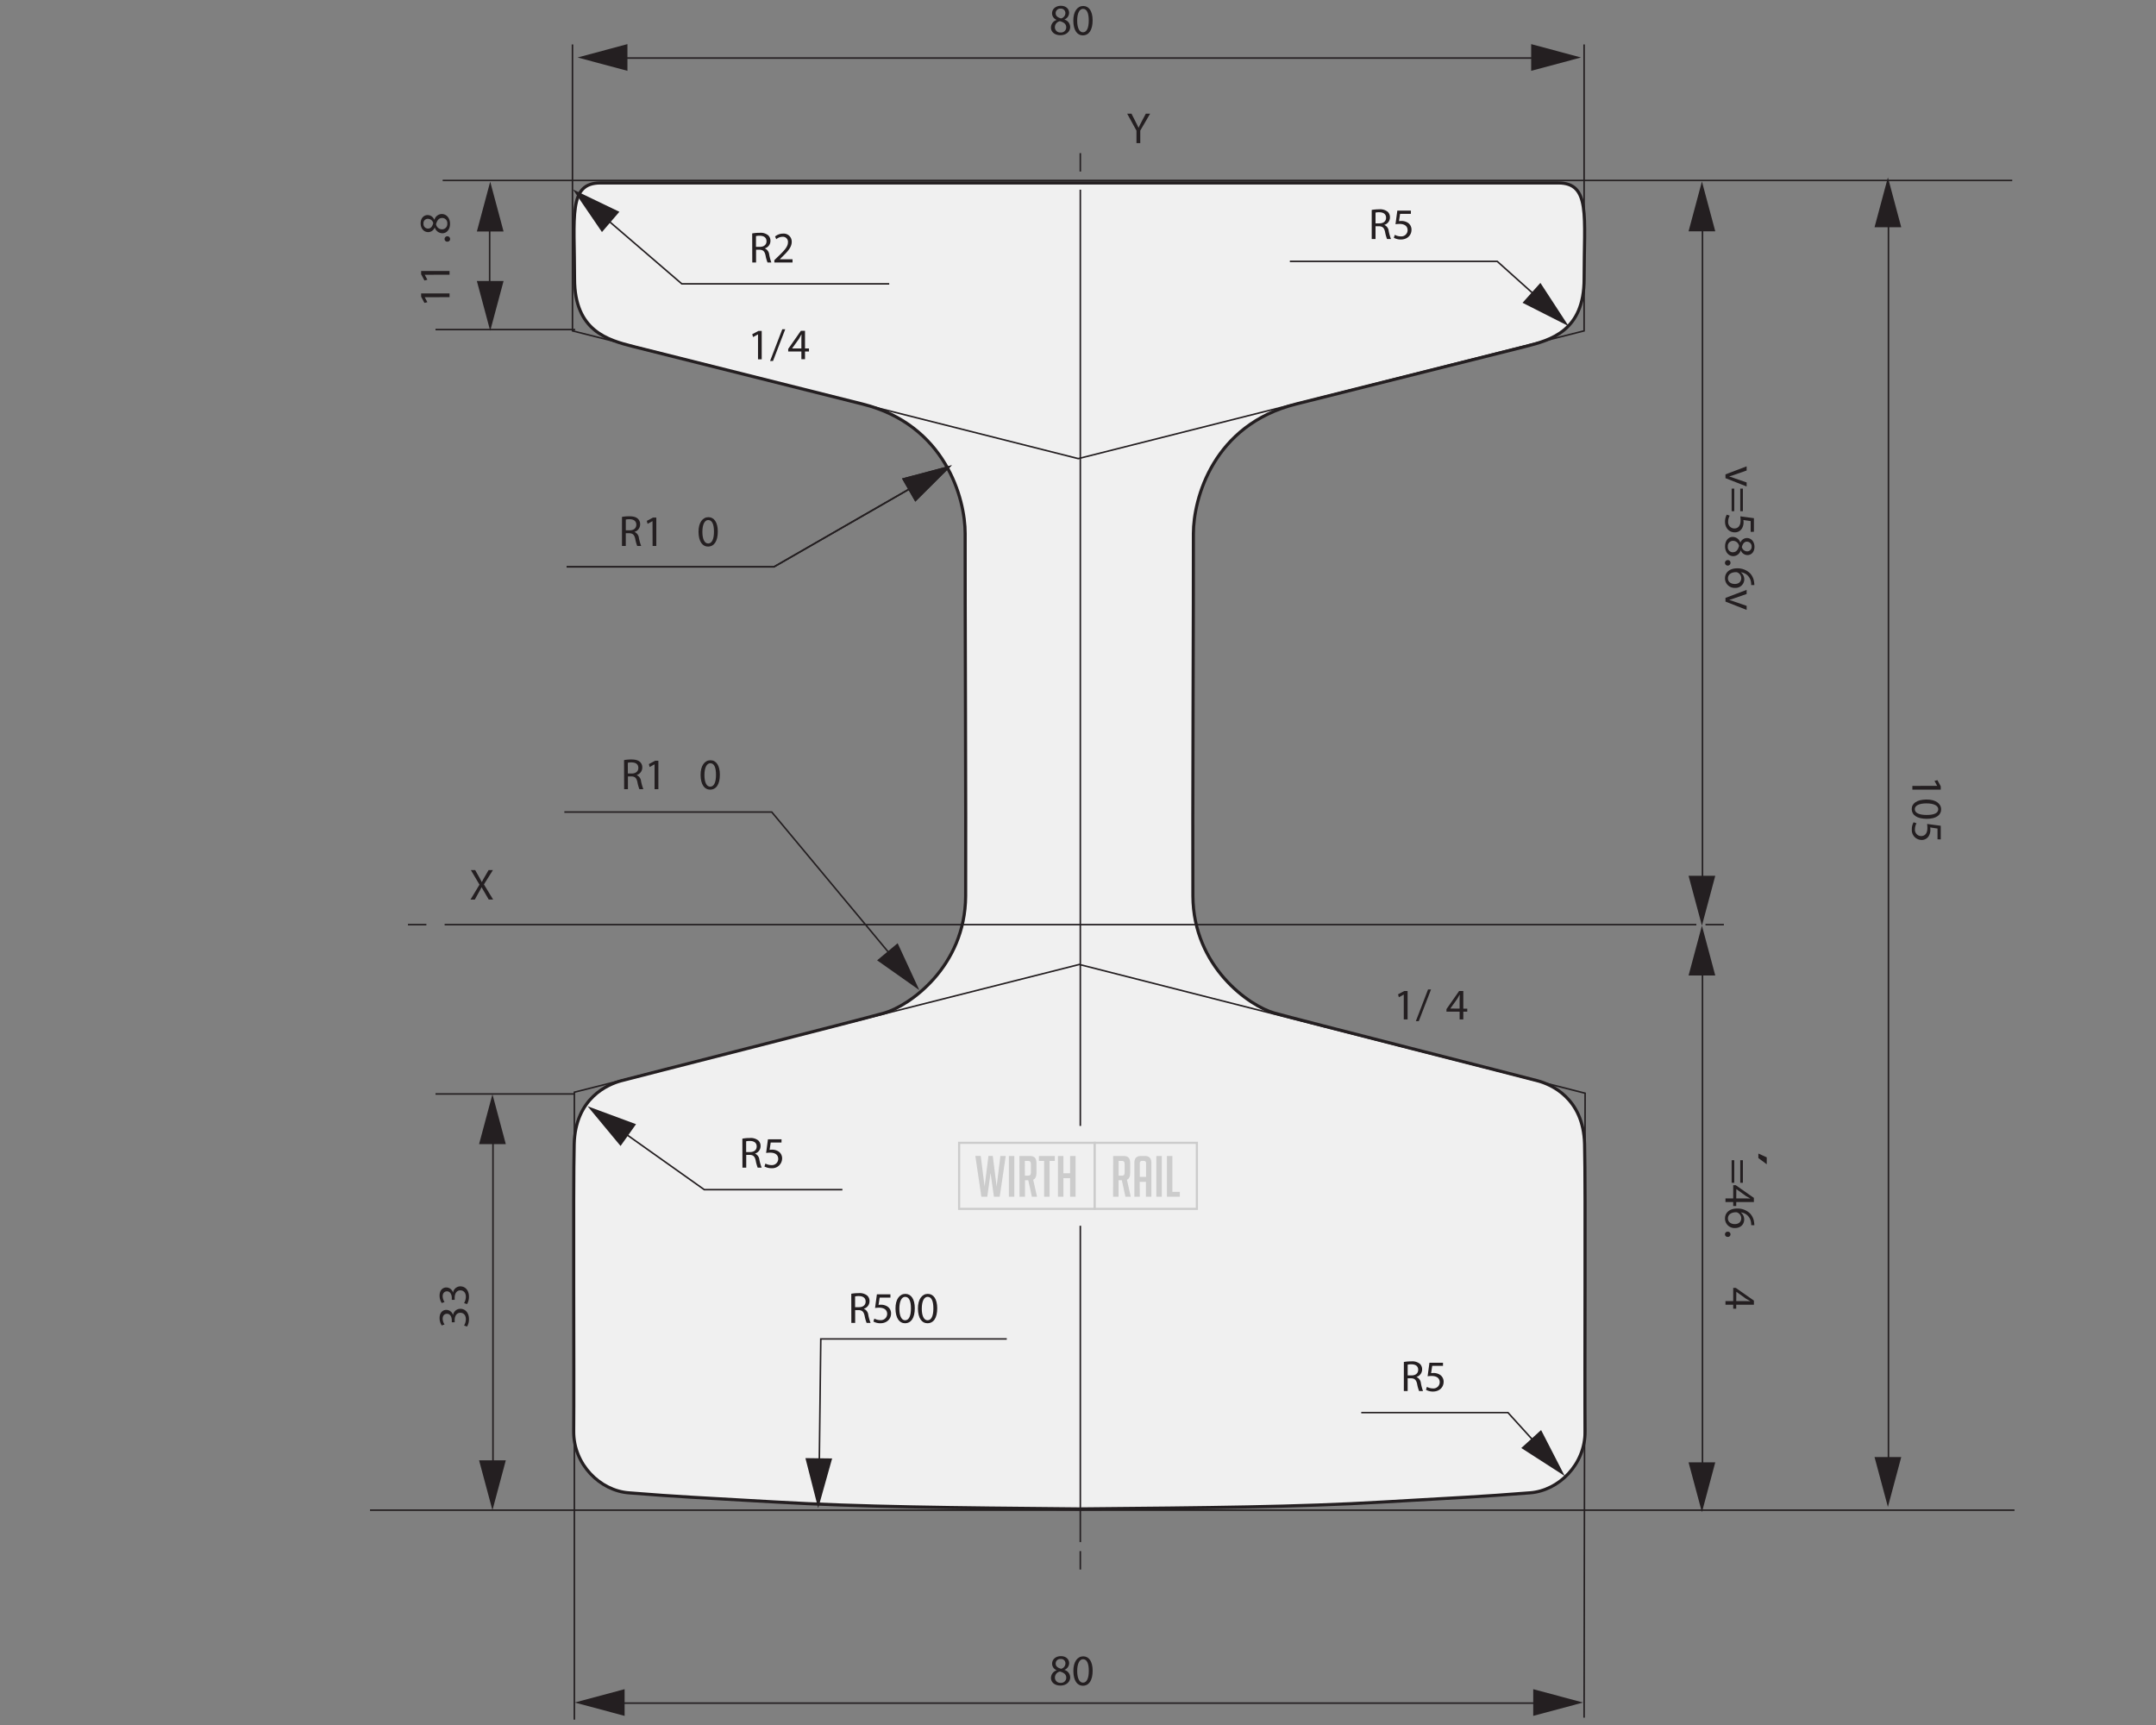 <svg xmlns="http://www.w3.org/2000/svg" xmlns:xlink="http://www.w3.org/1999/xlink" viewBox="0 0 1000 800"><rect x="0" y="0" width="1000" height="800" fill="#808080" stroke="none"/><defs><style>.cls-1,.cls-3,.cls-4{fill:none;}.cls-2,.cls-7{fill:#f0f0f0;}.cls-3,.cls-4{stroke:#241f21;}.cls-3,.cls-7{stroke-miterlimit:10;}.cls-3{stroke-width:1.45px;}.cls-4{stroke-width:0.72px;}.cls-5{fill:#241f21;}.cls-6{clip-path:url(#clip-path);}.cls-7{stroke:#ccc;}.cls-8{fill:#ccc;}</style><clipPath id="clip-path"><rect class="cls-1" x="171.62" y="-3.44" width="762.75" height="800.97"/></clipPath></defs><g id="Flat"><path class="cls-2" d="M500.49,84.84h-222c-15,0-12,15.33-12,44.52,0,24.17,15.46,28.35,27.36,31.37s67.87,17.06,106.25,26.66,47.61,43.9,47.56,60.07c-.09,25.24.41,135.22.23,168.1s-26.33,51-37.7,54.24S293.85,499.66,288,501.26s-21.15,7.82-21.68,29.33,0,108-.23,133.15c-.14,15.46,12.29,27.56,25.49,28.58,25.2,2,29.11,2,68.37,4.27s80.67,2.66,140.55,3.2h.2c59.9-.54,101.31-.89,140.59-3.2s43.19-2.31,68.4-4.27c13.21-1,25.64-13.12,25.5-28.58-.23-25.1.3-111.65-.23-133.15s-15.82-27.73-21.69-29.33S602.4,473,591,469.8s-37.53-21.36-37.71-54.24.31-142.86.23-168.1c0-16.17,9.19-50.47,47.57-60.07s94.38-23.64,106.29-26.66,27.37-7.2,27.37-31.37c0-29.19,3.06-44.52-12-44.52H500.49Z"/><path class="cls-3" d="M500.49,84.84h-222c-15,0-12,15.33-12,44.52,0,24.17,15.46,28.35,27.36,31.37s67.87,17.06,106.25,26.66,47.61,43.9,47.56,60.07c-.09,25.24.41,135.22.23,168.1s-26.33,51-37.7,54.24S293.85,499.66,288,501.26s-21.15,7.82-21.68,29.33,0,108-.23,133.15c-.14,15.46,12.29,27.56,25.49,28.58,25.2,2,29.11,2,68.37,4.27s80.67,2.66,140.55,3.2h.2c59.9-.54,101.31-.89,140.59-3.2s43.19-2.31,68.4-4.27c13.21-1,25.64-13.12,25.5-28.58-.23-25.1.3-111.65-.23-133.15s-15.82-27.73-21.69-29.33S602.4,473,591,469.8s-37.53-21.36-37.71-54.24.31-142.86.23-168.1c0-16.17,9.19-50.47,47.57-60.07s94.38-23.64,106.29-26.66,27.37-7.2,27.37-31.37c0-29.19,3.06-44.52-12-44.52H500.49Z"/><path class="cls-4" d="M265.53,20.62V153.44l234.6,59.25,234.61-59.25V20.62M285.49,789.84H715.37"/><polygon class="cls-5" points="289.71 795.77 266.59 789.58 289.71 783.38 289.71 795.77"/><polygon class="cls-5" points="711.14 795.77 734.26 789.58 711.14 783.38 711.14 795.77"/><polyline class="cls-4" points="713.23 670.34 699.42 655.12 631.38 655.12"/><polygon class="cls-5" points="714.79 663.21 725.74 684.5 705.61 671.54 714.79 663.21"/><polyline class="cls-4" points="379.98 680.53 380.7 620.96 466.96 620.96"/><polygon class="cls-5" points="385.96 676.38 379.49 699.43 373.57 676.23 385.96 676.38"/><polyline class="cls-4" points="287.82 524.18 326.64 551.71 390.72 551.71"/><polygon class="cls-5" points="287.83 531.47 272.55 513.05 295 521.36 287.83 531.47"/><polyline class="cls-4" points="713.65 138.43 694.45 121.21 598.26 121.21"/><polygon class="cls-5" points="714.47 131.19 727.55 151.24 706.19 140.42 714.47 131.19"/><polyline class="cls-4" points="279.87 100.36 316.24 131.64 412.44 131.64"/><polygon class="cls-5" points="279.2 107.62 265.71 87.85 287.28 98.22 279.2 107.62"/><polyline class="cls-4" points="424.98 224.94 358.99 262.88 262.8 262.88"/><polygon class="cls-5" points="418.36 221.9 441.49 215.75 424.53 232.65 418.36 221.9"/><polyline class="cls-4" points="424.98 224.94 358.99 262.88 262.8 262.88"/><polygon class="cls-5" points="418.36 221.9 441.49 215.75 424.53 232.65 418.36 221.9"/><polyline class="cls-4" points="414.49 444.49 357.95 376.59 261.76 376.59"/><polygon class="cls-5" points="416.35 437.44 426.39 459.17 406.83 445.37 416.35 437.44"/><line class="cls-4" x1="286.79" y1="26.92" x2="714.42" y2="26.92"/><polygon class="cls-5" points="291.02 32.85 267.9 26.66 291.02 20.46 291.02 32.85"/><polygon class="cls-5" points="710.19 32.85 733.31 26.66 710.19 20.46 710.19 32.85"/><line class="cls-4" x1="228.66" y1="681.48" x2="228.66" y2="526.38"/><polygon class="cls-5" points="234.6 677.26 228.41 700.38 222.21 677.26 234.6 677.26"/><polygon class="cls-5" points="234.6 530.6 228.41 507.48 222.21 530.6 234.6 530.6"/><line class="cls-4" x1="227.11" y1="103.14" x2="227.11" y2="134.55"/><polygon class="cls-5" points="221.18 107.37 227.37 84.25 233.57 107.37 221.18 107.37"/><polygon class="cls-5" points="221.18 130.32 227.37 153.44 233.57 130.32 221.18 130.32"/><line class="cls-4" x1="789.65" y1="682.41" x2="789.65" y2="448.18"/><polygon class="cls-5" points="795.58 678.18 789.39 701.31 783.19 678.18 795.58 678.18"/><polygon class="cls-5" points="795.58 452.41 789.39 429.29 783.19 452.41 795.58 452.41"/><line class="cls-4" x1="789.65" y1="410.39" x2="789.65" y2="103.06"/><polygon class="cls-5" points="795.58 406.16 789.39 429.29 783.19 406.16 795.58 406.16"/><polygon class="cls-5" points="795.58 107.28 789.39 84.16 783.19 107.28 795.58 107.28"/><line class="cls-4" x1="875.91" y1="679.96" x2="875.91" y2="101.16"/><polygon class="cls-5" points="881.84 675.74 875.65 698.86 869.45 675.74 881.84 675.74"/><polygon class="cls-5" points="881.84 105.39 875.65 82.27 869.45 105.39 881.84 105.39"/><g class="cls-6"><path class="cls-4" d="M189.22,428.81h8.54m8.47,0H786.8m4.24,0h8.53M933.32,83.68h-728M202,507.34h64.76M202,152.84h64.76M171.21,700.37H938.3M266.4,799.44V506.53l234.21-59.24L735.21,507l-.47,289.58M501.08,71v8.54m0,8.42v627.2m0,4.2v8.54"/></g><path class="cls-5" d="M288.49,239.72a18.7,18.7,0,0,1,3.39-.28c1.89,0,3.1.34,3.95,1.11a3.42,3.42,0,0,1,1.08,2.6,3.59,3.59,0,0,1-2.58,3.49v.06a3.39,3.39,0,0,1,2,2.76,21.6,21.6,0,0,0,1.06,3.75h-1.83a17.65,17.65,0,0,1-.91-3.27c-.41-1.88-1.14-2.59-2.74-2.65h-1.66v5.92h-1.77Zm1.77,6.23h1.8c1.89,0,3.08-1,3.08-2.6,0-1.76-1.27-2.53-3.14-2.55a7.3,7.3,0,0,0-1.74.16Z"/><path class="cls-5" d="M302.65,241.69h0l-2.29,1.24-.35-1.36,2.88-1.54h1.52v13.18h-1.72Z"/><path class="cls-5" d="M332.93,246.48c0,4.48-1.66,7-4.58,7-2.57,0-4.32-2.41-4.36-6.77s1.91-6.86,4.58-6.86S332.93,242.28,332.93,246.48Zm-7.15.2c0,3.43,1.05,5.37,2.67,5.37,1.83,0,2.7-2.13,2.7-5.49s-.83-5.38-2.68-5.38C326.91,241.18,325.78,243.09,325.78,246.68Z"/><path class="cls-5" d="M348.88,108.26a17.7,17.7,0,0,1,3.39-.29,5.59,5.59,0,0,1,4,1.12,3.4,3.4,0,0,1,1.08,2.59,3.58,3.58,0,0,1-2.58,3.49v.06a3.44,3.44,0,0,1,2,2.76,21.33,21.33,0,0,0,1,3.75H356a17.16,17.16,0,0,1-.92-3.26c-.4-1.89-1.13-2.6-2.73-2.66h-1.67v5.92h-1.76Zm1.76,6.22h1.81c1.88,0,3.08-1,3.08-2.59,0-1.77-1.28-2.54-3.14-2.56a7.47,7.47,0,0,0-1.75.16Z"/><path class="cls-5" d="M359.16,121.74v-1.09l1.4-1.36c3.37-3.2,4.89-4.91,4.91-6.9a2.35,2.35,0,0,0-2.61-2.57,4.5,4.5,0,0,0-2.8,1.11l-.57-1.25a5.78,5.78,0,0,1,3.73-1.34,3.71,3.71,0,0,1,4,3.83c0,2.43-1.77,4.4-4.55,7.08l-1,1v0h5.92v1.48Z"/><path class="cls-5" d="M289.45,352.5a18.59,18.59,0,0,1,3.38-.28c1.89,0,3.11.34,4,1.11a3.42,3.42,0,0,1,1.07,2.6,3.58,3.58,0,0,1-2.57,3.49v.06a3.39,3.39,0,0,1,2,2.76,22.59,22.59,0,0,0,1.06,3.75h-1.83a18.53,18.53,0,0,1-.91-3.27c-.4-1.88-1.13-2.59-2.74-2.65h-1.66V366h-1.76Zm1.76,6.23H293c1.88,0,3.08-1,3.08-2.6,0-1.76-1.28-2.53-3.14-2.55a7.4,7.4,0,0,0-1.75.16Z"/><path class="cls-5" d="M303.6,354.47h0l-2.29,1.24-.34-1.36,2.88-1.54h1.52V366H303.6Z"/><path class="cls-5" d="M333.89,359.26c0,4.48-1.66,6.95-4.58,6.95-2.58,0-4.32-2.41-4.36-6.77s1.9-6.86,4.58-6.86S333.89,355.06,333.89,359.26Zm-7.16.2c0,3.43,1,5.37,2.68,5.37,1.82,0,2.69-2.13,2.69-5.49s-.83-5.38-2.67-5.38C327.87,354,326.73,355.87,326.73,359.46Z"/><path class="cls-5" d="M226.68,417.17l-1.74-3c-.71-1.16-1.16-1.91-1.58-2.7h0c-.39.79-.77,1.52-1.48,2.72l-1.65,3h-2l4.17-6.92-4-6.75h2l1.8,3.2c.51.9.89,1.59,1.26,2.32h.06c.38-.82.73-1.44,1.24-2.32l1.86-3.2h2l-4.16,6.65,4.26,7Z"/><path class="cls-5" d="M651.1,461.25h0l-2.29,1.24-.35-1.36,2.88-1.54h1.53v13.18H651.1Z"/><path class="cls-5" d="M656.7,473.58l5.66-14.7h1.38l-5.68,14.7Z"/><path class="cls-5" d="M677,472.77v-3.59H670.9V468l5.88-8.41h1.93v8.19h1.84v1.4h-1.84v3.59Zm0-5v-4.4q0-1,.06-2.07H677c-.41.77-.73,1.34-1.1,1.95l-3.22,4.48v0Z"/><path class="cls-5" d="M351.58,155.07h0l-2.29,1.24L348.9,155l2.88-1.54h1.52v13.18h-1.72Z"/><path class="cls-5" d="M357.18,167.4l5.66-14.7h1.37l-5.67,14.7Z"/><path class="cls-5" d="M371.7,166.59V163h-6.12v-1.17l5.88-8.42h1.92v8.19h1.85V163h-1.85v3.59Zm0-5v-4.4q0-1,.06-2.07h-.06c-.41.77-.73,1.34-1.1,2l-3.22,4.48v0Z"/><path class="cls-5" d="M636.23,97.36a18.7,18.7,0,0,1,3.39-.28,5.57,5.57,0,0,1,4,1.12,3.42,3.42,0,0,1,1.07,2.59,3.59,3.59,0,0,1-2.58,3.49v.06a3.39,3.39,0,0,1,2,2.76,21.6,21.6,0,0,0,1.06,3.75h-1.83a17.65,17.65,0,0,1-.91-3.27c-.41-1.88-1.14-2.59-2.74-2.65H638v5.92h-1.77Zm1.77,6.23h1.8c1.89,0,3.09-1,3.09-2.6,0-1.76-1.28-2.53-3.15-2.55a7.3,7.3,0,0,0-1.74.16Z"/><path class="cls-5" d="M654.39,99.17h-5l-.51,3.39a5.88,5.88,0,0,1,1.08-.09,5.61,5.61,0,0,1,2.83.71,3.76,3.76,0,0,1,1.89,3.39c0,2.58-2,4.5-4.91,4.5a6.39,6.39,0,0,1-3.28-.81l.44-1.36a5.88,5.88,0,0,0,2.82.73,2.91,2.91,0,0,0,3.13-2.86c0-1.7-1.16-2.92-3.8-2.92a13.64,13.64,0,0,0-1.82.14l.85-6.32h6.31Z"/><path class="cls-5" d="M487.45,12.79a3.77,3.77,0,0,1,2.61-3.53l0-.06a3.26,3.26,0,0,1-2.09-3c0-2.09,1.77-3.51,4.08-3.51,2.56,0,3.83,1.61,3.83,3.25a3.34,3.34,0,0,1-2.17,3.08v.06a3.65,3.65,0,0,1,2.66,3.41c0,2.29-2,3.83-4.48,3.83C489.11,16.36,487.45,14.72,487.45,12.79Zm7.09-.08c0-1.6-1.11-2.37-2.9-2.88a2.87,2.87,0,0,0-2.37,2.72,2.44,2.44,0,0,0,2.64,2.51A2.38,2.38,0,0,0,494.54,12.71Zm-4.9-6.59c0,1.32,1,2,2.51,2.43a2.58,2.58,0,0,0,2-2.39A2.05,2.05,0,0,0,491.93,4,2.1,2.1,0,0,0,489.64,6.12Z"/><path class="cls-5" d="M506.78,9.41c0,4.48-1.67,7-4.59,7-2.57,0-4.32-2.41-4.36-6.77s1.91-6.86,4.59-6.86S506.78,5.21,506.78,9.41Zm-7.16.2c0,3.43,1.05,5.37,2.67,5.37,1.83,0,2.7-2.13,2.7-5.49s-.83-5.38-2.68-5.38C500.75,4.11,499.62,6,499.62,9.61Z"/><path class="cls-5" d="M651.14,631.64a18.62,18.62,0,0,1,3.39-.28,5.59,5.59,0,0,1,4,1.11,3.41,3.41,0,0,1,1.08,2.6,3.6,3.6,0,0,1-2.58,3.49v.06a3.39,3.39,0,0,1,2,2.76,22.92,22.92,0,0,0,1,3.75h-1.82a17.65,17.65,0,0,1-.91-3.27c-.41-1.88-1.14-2.59-2.74-2.65h-1.66v5.92h-1.77Zm1.77,6.23h1.8c1.89,0,3.08-1,3.08-2.6,0-1.76-1.27-2.53-3.14-2.55a7.3,7.3,0,0,0-1.74.16Z"/><path class="cls-5" d="M669.29,633.45h-5l-.51,3.38a7.1,7.1,0,0,1,1.07-.08,5.52,5.52,0,0,1,2.84.71,3.76,3.76,0,0,1,1.89,3.39c0,2.57-2,4.5-4.91,4.5a6.46,6.46,0,0,1-3.28-.81l.44-1.36a5.84,5.84,0,0,0,2.82.73,2.9,2.9,0,0,0,3.12-2.86c0-1.7-1.15-2.92-3.79-2.92a13.64,13.64,0,0,0-1.82.14L663,632h6.3Z"/><path class="cls-5" d="M344.32,528.07a17.67,17.67,0,0,1,3.38-.29,5.6,5.6,0,0,1,4,1.12,3.4,3.4,0,0,1,1.07,2.59,3.58,3.58,0,0,1-2.57,3.49V535a3.41,3.41,0,0,1,2,2.76,22,22,0,0,0,1.06,3.75h-1.83a18.32,18.32,0,0,1-.91-3.26c-.4-1.89-1.13-2.6-2.74-2.66h-1.66v5.92h-1.76Zm1.76,6.22h1.81c1.88,0,3.08-1,3.08-2.59,0-1.77-1.28-2.54-3.14-2.56a7.4,7.4,0,0,0-1.75.16Z"/><path class="cls-5" d="M362.47,529.87h-5l-.51,3.39a7.25,7.25,0,0,1,1.08-.08,5.55,5.55,0,0,1,2.84.71,3.76,3.76,0,0,1,1.88,3.38,4.58,4.58,0,0,1-4.9,4.51,6.54,6.54,0,0,1-3.29-.81l.45-1.36a5.92,5.92,0,0,0,2.82.73,2.91,2.91,0,0,0,3.12-2.86c0-1.71-1.16-2.92-3.79-2.92a14,14,0,0,0-1.83.14l.85-6.33h6.31Z"/><path class="cls-5" d="M394.84,600a18.7,18.7,0,0,1,3.39-.28,5.61,5.61,0,0,1,4,1.12,3.38,3.38,0,0,1,1.07,2.59,3.59,3.59,0,0,1-2.58,3.49V607a3.4,3.4,0,0,1,2,2.76,21.6,21.6,0,0,0,1.06,3.75h-1.83a17.71,17.71,0,0,1-.91-3.26c-.41-1.89-1.14-2.6-2.74-2.66h-1.66v5.92h-1.77Zm1.77,6.23h1.8c1.89,0,3.09-1,3.09-2.6,0-1.76-1.28-2.53-3.15-2.55a7.3,7.3,0,0,0-1.74.16Z"/><path class="cls-5" d="M413,601.78h-5l-.51,3.39a7.25,7.25,0,0,1,1.08-.08,5.57,5.57,0,0,1,2.84.71,3.74,3.74,0,0,1,1.88,3.38c0,2.58-2.05,4.5-4.91,4.5a6.39,6.39,0,0,1-3.28-.81l.44-1.36a5.88,5.88,0,0,0,2.82.73,2.91,2.91,0,0,0,3.13-2.86c0-1.7-1.16-2.92-3.8-2.92a13.56,13.56,0,0,0-1.82.15l.85-6.33H413Z"/><path class="cls-5" d="M424.3,606.73c0,4.48-1.67,6.95-4.59,6.95-2.57,0-4.32-2.41-4.36-6.77s1.91-6.85,4.59-6.85S424.3,602.53,424.3,606.73Zm-7.16.2c0,3.43,1.05,5.37,2.67,5.37,1.83,0,2.7-2.12,2.7-5.49s-.83-5.38-2.68-5.38C418.27,601.43,417.14,603.34,417.14,606.93Z"/><path class="cls-5" d="M434.7,606.73c0,4.48-1.66,6.95-4.58,6.95-2.58,0-4.32-2.41-4.36-6.77s1.9-6.85,4.58-6.85S434.7,602.53,434.7,606.73Zm-7.16.2c0,3.43,1.06,5.37,2.68,5.37,1.82,0,2.7-2.12,2.7-5.49s-.83-5.38-2.68-5.38C428.68,601.43,427.54,603.34,427.54,606.93Z"/><path class="cls-5" d="M215.25,614.74a5.87,5.87,0,0,0,.83-2.92c0-2.29-1.46-3-2.55-3-1.85,0-2.64,1.68-2.64,3.41v1h-1.34v-1c0-1.3-.66-2.94-2.23-2.94-1,0-2,.67-2,2.31a4.84,4.84,0,0,0,.87,2.64l-1.3.46a6.24,6.24,0,0,1-1-3.44c0-2.6,1.54-3.78,3.14-3.78a3.27,3.27,0,0,1,3.1,2.44h0a3.43,3.43,0,0,1,3.39-2.94c2.11,0,4,1.64,4,4.8a6.68,6.68,0,0,1-.89,3.43Z"/><path class="cls-5" d="M215.25,604.34a5.94,5.94,0,0,0,.83-2.92c0-2.29-1.46-3-2.55-3-1.85,0-2.64,1.68-2.64,3.4v1h-1.34v-1c0-1.29-.66-2.94-2.23-2.94-1,0-2,.67-2,2.32a4.8,4.8,0,0,0,.87,2.63l-1.3.47a6.25,6.25,0,0,1-1-3.45c0-2.6,1.54-3.77,3.14-3.77a3.27,3.27,0,0,1,3.1,2.43h0a3.44,3.44,0,0,1,3.39-2.94c2.11,0,4,1.64,4,4.81a6.61,6.61,0,0,1-.89,3.42Z"/><path class="cls-5" d="M487.46,778.17a3.78,3.78,0,0,1,2.62-3.53l0-.06a3.26,3.26,0,0,1-2.09-3c0-2.09,1.76-3.51,4.08-3.51,2.55,0,3.83,1.61,3.83,3.25a3.35,3.35,0,0,1-2.17,3.08v.06a3.66,3.66,0,0,1,2.65,3.41c0,2.29-2,3.83-4.48,3.83C489.12,781.74,487.46,780.1,487.46,778.17Zm7.1-.08c0-1.6-1.12-2.37-2.9-2.88a2.87,2.87,0,0,0-2.37,2.72,2.43,2.43,0,0,0,2.63,2.51A2.38,2.38,0,0,0,494.56,778.09Zm-4.91-6.59c0,1.32,1,2,2.52,2.43a2.58,2.58,0,0,0,2-2.39,2,2,0,0,0-2.23-2.15A2.09,2.09,0,0,0,489.65,771.5Z"/><path class="cls-5" d="M506.79,774.79c0,4.48-1.66,7-4.58,7-2.58,0-4.32-2.41-4.36-6.77s1.9-6.86,4.58-6.86S506.79,770.59,506.79,774.79Zm-7.16.2c0,3.43,1.06,5.37,2.68,5.37,1.82,0,2.7-2.13,2.7-5.49s-.84-5.38-2.68-5.38C500.77,769.49,499.63,771.4,499.63,775Z"/><path class="cls-5" d="M527.12,66.38v-5.8l-4.32-7.87h2l1.92,3.78c.53,1,.93,1.86,1.36,2.81h0c.39-.89.85-1.78,1.38-2.81l2-3.78h2l-4.58,7.85v5.82Z"/><path class="cls-5" d="M898.5,364.44v0l-1.24-2.29,1.36-.34,1.54,2.88v1.52H887v-1.73Z"/><path class="cls-5" d="M893.71,379.74c-4.48,0-7-1.67-7-4.59,0-2.57,2.42-4.32,6.78-4.36s6.85,1.91,6.85,4.59S897.91,379.74,893.71,379.74Zm-.2-7.16c-3.43,0-5.38,1.05-5.38,2.68,0,1.82,2.13,2.69,5.5,2.69s5.37-.83,5.37-2.67C899,373.71,897.1,372.58,893.51,372.58Z"/><path class="cls-5" d="M898.66,389.25v-5l-3.39-.51a7.25,7.25,0,0,1,.08,1.08,5.55,5.55,0,0,1-.71,2.84,3.76,3.76,0,0,1-3.38,1.88,4.57,4.57,0,0,1-4.51-4.9,6.42,6.42,0,0,1,.82-3.29l1.35.45a6,6,0,0,0-.73,2.82,2.91,2.91,0,0,0,2.86,3.12c1.71,0,2.92-1.16,2.92-3.79a14,14,0,0,0-.14-1.83l6.33.85v6.31Z"/><path class="cls-5" d="M197,137.85v0l1.23,2.29-1.36.34-1.54-2.88v-1.52h13.18v1.73Z"/><path class="cls-5" d="M197,127.44v0l1.23,2.29-1.36.35-1.54-2.88v-1.52h13.18v1.72Z"/><path class="cls-5" d="M207.49,112.07a1.2,1.2,0,0,1-1.28-1.22,1.28,1.28,0,0,1,2.56,0A1.2,1.2,0,0,1,207.49,112.07Z"/><path class="cls-5" d="M205.2,108.18a3.78,3.78,0,0,1-3.53-2.62l-.06,0a3.27,3.27,0,0,1-3,2.09c-2.09,0-3.51-1.77-3.51-4.08,0-2.55,1.6-3.83,3.24-3.83a3.36,3.36,0,0,1,3.09,2.17h.06a3.66,3.66,0,0,1,3.4-2.66c2.3,0,3.84,2,3.84,4.49C208.77,106.51,207.12,108.18,205.2,108.18ZM198.53,106c1.31,0,2-1,2.43-2.52a2.61,2.61,0,0,0-2.39-2,2,2,0,0,0-2.15,2.23A2.1,2.1,0,0,0,198.53,106Zm6.59-4.91c-1.6,0-2.38,1.11-2.88,2.9a2.86,2.86,0,0,0,2.72,2.37,2.44,2.44,0,0,0,2.51-2.64A2.38,2.38,0,0,0,205.12,101.08Z"/><path class="cls-5" d="M810.13,218.21l-5.52,1.92a23.08,23.08,0,0,1-2.51.79V221c.81.23,1.62.51,2.51.84l5.52,1.9v1.87l-9.82-3.86V220l9.82-3.73Z"/><path class="cls-5" d="M803.17,226.6h1.22v10.47h-1.22Zm4,0h1.22v10.47h-1.22Z"/><path class="cls-5" d="M812,246.66v-5l-3.39-.5a5.76,5.76,0,0,1,.09,1.07A5.62,5.62,0,0,1,808,245a3.78,3.78,0,0,1-3.39,1.89c-2.58,0-4.5-2.05-4.5-4.91a6.43,6.43,0,0,1,.81-3.29l1.36.45a5.84,5.84,0,0,0-.73,2.82,2.9,2.9,0,0,0,2.86,3.12c1.7,0,2.92-1.15,2.92-3.79a14,14,0,0,0-.14-1.83l6.32.86v6.3Z"/><path class="cls-5" d="M803.66,249a3.77,3.77,0,0,1,3.53,2.61l.06,0a3.25,3.25,0,0,1,3-2.08c2.09,0,3.51,1.76,3.51,4.07,0,2.56-1.61,3.83-3.25,3.83a3.34,3.34,0,0,1-3.08-2.17h-.06a3.65,3.65,0,0,1-3.41,2.66c-2.29,0-3.83-2-3.83-4.48C800.09,250.7,801.73,249,803.66,249Zm.08,7.1c1.6,0,2.37-1.12,2.88-2.9a2.87,2.87,0,0,0-2.72-2.38,2.44,2.44,0,0,0-2.51,2.64A2.39,2.39,0,0,0,803.74,256.14Zm6.59-4.91c-1.32,0-2,1-2.43,2.51a2.58,2.58,0,0,0,2.39,2,2.05,2.05,0,0,0,2.15-2.23A2.1,2.1,0,0,0,810.33,251.23Z"/><path class="cls-5" d="M801.37,259.75a1.19,1.19,0,0,1,1.27,1.21,1.28,1.28,0,1,1-1.27-1.21Z"/><path class="cls-5" d="M812.23,271.33a5.9,5.9,0,0,0-.08-1.34,5.34,5.34,0,0,0-4.68-4.58v.06a4,4,0,0,1-2.74,7.16,4.41,4.41,0,0,1-4.64-4.38c0-2.82,2.19-4.67,5.62-4.67a8.29,8.29,0,0,1,5.94,2.23,7.21,7.21,0,0,1,1.94,4.22,8.91,8.91,0,0,1,.11,1.3Zm-7.6-.51c1.89,0,3-1.07,3-2.72a2.94,2.94,0,0,0-1.62-2.55,1.54,1.54,0,0,0-.79-.2c-2.17,0-3.77,1-3.77,2.9C801.47,269.79,802.74,270.82,804.63,270.82Z"/><path class="cls-5" d="M810.13,275.47l-5.52,1.92a25.68,25.68,0,0,1-2.51.8v.06c.81.22,1.62.5,2.51.83l5.52,1.9v1.87L800.31,279v-1.71l9.82-3.73Z"/><path class="cls-5" d="M803.17,538.07h1.22v10.47h-1.22Zm4,0h1.22v10.47h-1.22Z"/><path class="cls-5" d="M800.31,555.78h3.59v-6.12h1.18l8.41,5.88v1.92H805.3v1.85h-1.4v-1.85h-3.59Zm5,0h4.4q1,0,2.07.06v-.06c-.77-.4-1.34-.73-1.95-1.09l-4.48-3.23h0Z"/><path class="cls-5" d="M812.23,568.19a5.82,5.82,0,0,0-.08-1.33,5.36,5.36,0,0,0-4.68-4.59v.06a4,4,0,0,1,1.52,3.19c0,2.33-1.68,4-4.26,4a4.4,4.4,0,0,1-4.64-4.38c0-2.82,2.19-4.66,5.62-4.66a8.29,8.29,0,0,1,5.94,2.23,7.15,7.15,0,0,1,1.94,4.22,8.79,8.79,0,0,1,.11,1.29Zm-7.6-.5c1.89,0,3-1.08,3-2.72a2.93,2.93,0,0,0-1.62-2.55,1.45,1.45,0,0,0-.79-.21c-2.17,0-3.77,1-3.77,2.9C801.47,566.65,802.74,567.69,804.63,567.69Z"/><path class="cls-5" d="M801.37,571.22a1.2,1.2,0,0,1,1.27,1.22,1.17,1.17,0,0,1-1.27,1.19,1.18,1.18,0,0,1-1.28-1.21A1.2,1.2,0,0,1,801.37,571.22Z"/><path class="cls-5" d="M800.31,603.41h3.59v-6.13h1.18l8.42,5.89v1.92h-8.2v1.85h-1.4v-1.85h-3.59Zm5,0h4.4q1,0,2.07.06v-.06c-.77-.41-1.34-.73-1.94-1.1l-4.49-3.22h0Z"/><polygon class="cls-5" points="815.57 534.98 819.45 536.74 819.45 539.95 815.57 537.07 815.57 534.98"/></g><g id="Watermark"><rect class="cls-2" x="438.45" y="522.17" width="123.09" height="46.3"/><rect class="cls-7" x="444.86" y="530.01" width="62.89" height="30.62"/><rect class="cls-7" x="507.75" y="530.01" width="47.39" height="30.62"/><path class="cls-8" d="M466.48,536.11,463.69,555H461l-1.55-11-1.53,11h-2.74l-2.8-18.92h2.51l1.79,14.18,1.79-14.18h2l1.79,14.18L464,536.11Z"/><path class="cls-8" d="M467.93,555V536.11h2.53V555Z"/><path class="cls-8" d="M472.83,536.11h5q2.9,0,2.9,3.24V544c0,1.65-.51,2.69-1.51,3.13L481,555h-2.4l-1.66-7.64h-1.53V555h-2.53Zm2.53,9.12H477c.76,0,1.14-.46,1.14-1.37v-4.09c0-.91-.38-1.37-1.14-1.37h-1.66Z"/><path class="cls-8" d="M486.82,538.4V555h-2.53V538.4h-2.42v-2.29h7.38v2.29Z"/><path class="cls-8" d="M496.34,555v-8.59h-3.11V555H490.7V536.11h2.53v8h3.11v-8h2.53V555Z"/><path class="cls-8" d="M516.31,536.11h5q2.9,0,2.89,3.24V544c0,1.65-.5,2.69-1.5,3.13l1.77,7.88H522l-1.66-7.64h-1.53V555h-2.53Zm2.53,9.12h1.66c.76,0,1.13-.46,1.13-1.37v-4.09c0-.91-.37-1.37-1.13-1.37h-1.66Z"/><path class="cls-8" d="M528.67,555h-2.53V539.35q0-3.24,3-3.24h1.9q3,0,3,3.24V555h-2.53V548.1h-2.9Zm2.9-9.22v-6.3a1,1,0,0,0-1.11-1.11h-.68a1,1,0,0,0-1.11,1.11v6.3Z"/><path class="cls-8" d="M536.34,555V536.11h2.53V555Z"/><path class="cls-8" d="M547.24,555h-6V536.11h2.53v16.63h3.47Z"/></g></svg>